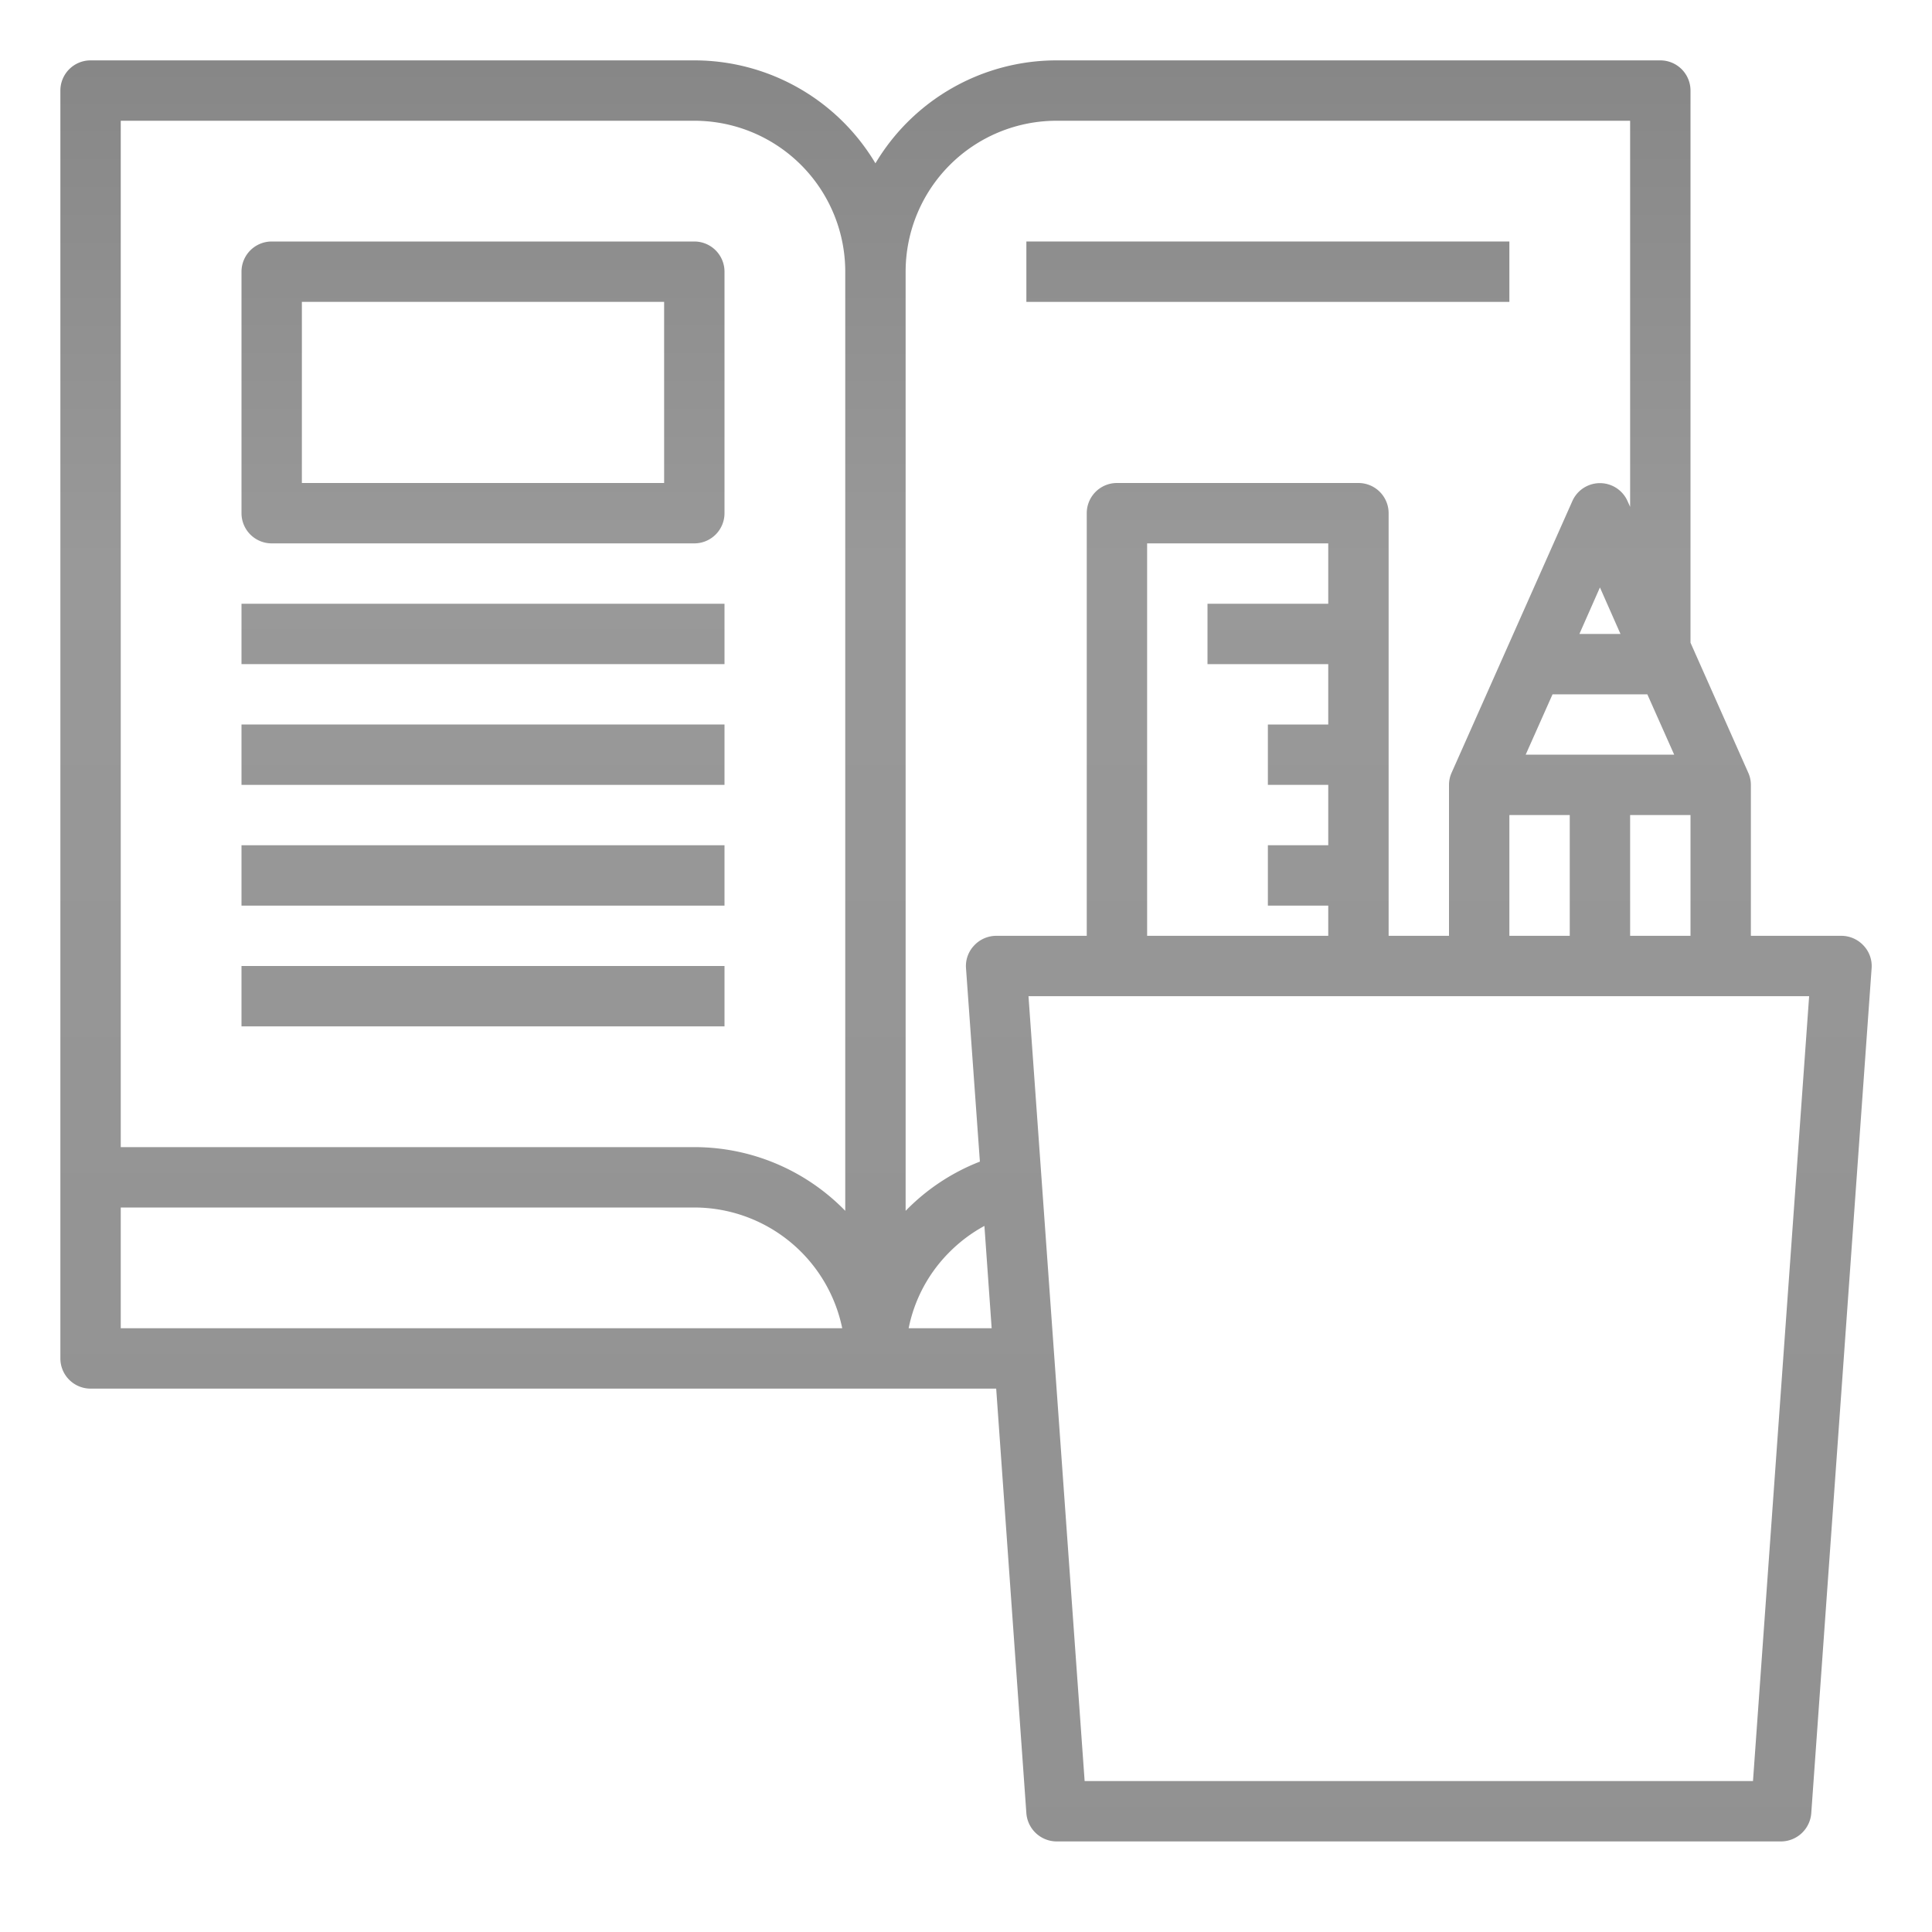 <svg xmlns="http://www.w3.org/2000/svg" xmlns:xlink="http://www.w3.org/1999/xlink" viewBox="0 0 64 64" id="Homework"><defs><linearGradient id="a" x1="16" x2="16" y1="63.618" y2="-.694" gradientUnits="userSpaceOnUse"><stop offset="0" stop-color="#919191" class="stopColore93e3a svgShape"></stop><stop offset=".35" stop-color="#949494" class="stopColored683c svgShape"></stop><stop offset=".7" stop-color="#999999" class="stopColorf3903f svgShape"></stop><stop offset="1" stop-color="#848484" class="stopColorfdc70c svgShape"></stop></linearGradient><linearGradient id="b" x1="42" x2="42" y1="63.618" y2="-.694" xlink:href="#a"></linearGradient><linearGradient id="c" x1="32.001" x2="32.001" y1="63.618" y2="-.694" xlink:href="#a"></linearGradient></defs><g data-name="Homework-Book-Pencil Case-Study-Education" fill="#030303" class="color000000 svgShape"><rect width="16" height="2" x="8" y="20" fill="url(#a)"></rect><rect width="16" height="2" x="34" y="8" fill="url(#b)"></rect><rect width="16" height="2" x="34" y="12" fill="url(#b)"></rect><rect width="16" height="2" x="8" y="24" fill="url(#a)"></rect><rect width="16" height="2" x="8" y="28" fill="url(#a)"></rect><rect width="16" height="2" x="8" y="32" fill="url(#a)"></rect><path fill="url(#a)" d="M23,8H9A1,1,0,0,0,8,9v8a1,1,0,0,0,1,1H23a1,1,0,0,0,1-1V9A1,1,0,0,0,23,8Zm-1,8H10V10H22Z"></path><path fill="url(#c)" d="M61.73,31.32A1.007,1.007,0,0,0,61,31H58V26a.978.978,0,0,0-.09-.41L56,21.29V3a1,1,0,0,0-1-1H35a6.986,6.986,0,0,0-6,3.41A6.986,6.986,0,0,0,23,2H3A1,1,0,0,0,2,3V45a1,1,0,0,0,1,1H33l1,14.07A1.011,1.011,0,0,0,35,61H59a1.011,1.011,0,0,0,1-.93l2-28A.985.985,0,0,0,61.73,31.32ZM4,44V40H23a5.009,5.009,0,0,1,4.9,4Zm24-3.89A6.97,6.97,0,0,0,23,38H4V4H23a5,5,0,0,1,5,5ZM56,27v4H54V27Zm-.54-2H50.54l.89-2h3.14ZM52,27v4H50V27Zm.32-6L53,19.46,53.68,21ZM30.1,44a4.925,4.925,0,0,1,1.37-2.54,4.981,4.981,0,0,1,1.14-.85L32.85,44ZM33,31a1.007,1.007,0,0,0-.73.32.985.985,0,0,0-.27.75l.46,6.41a6.943,6.943,0,0,0-2.4,1.57l-.06.06V9a5,5,0,0,1,5-5H54V16.79l-.09-.2a1,1,0,0,0-1.82,0l-4,9A.978.978,0,0,0,48,26v5H46V17a1,1,0,0,0-1-1H37a1,1,0,0,0-1,1V31Zm11-9v2H42v2h2v2H42v2h2v1H38V18h6v2H40v2ZM58.07,59H35.93L34.07,33H59.93Z"></path></g></svg>